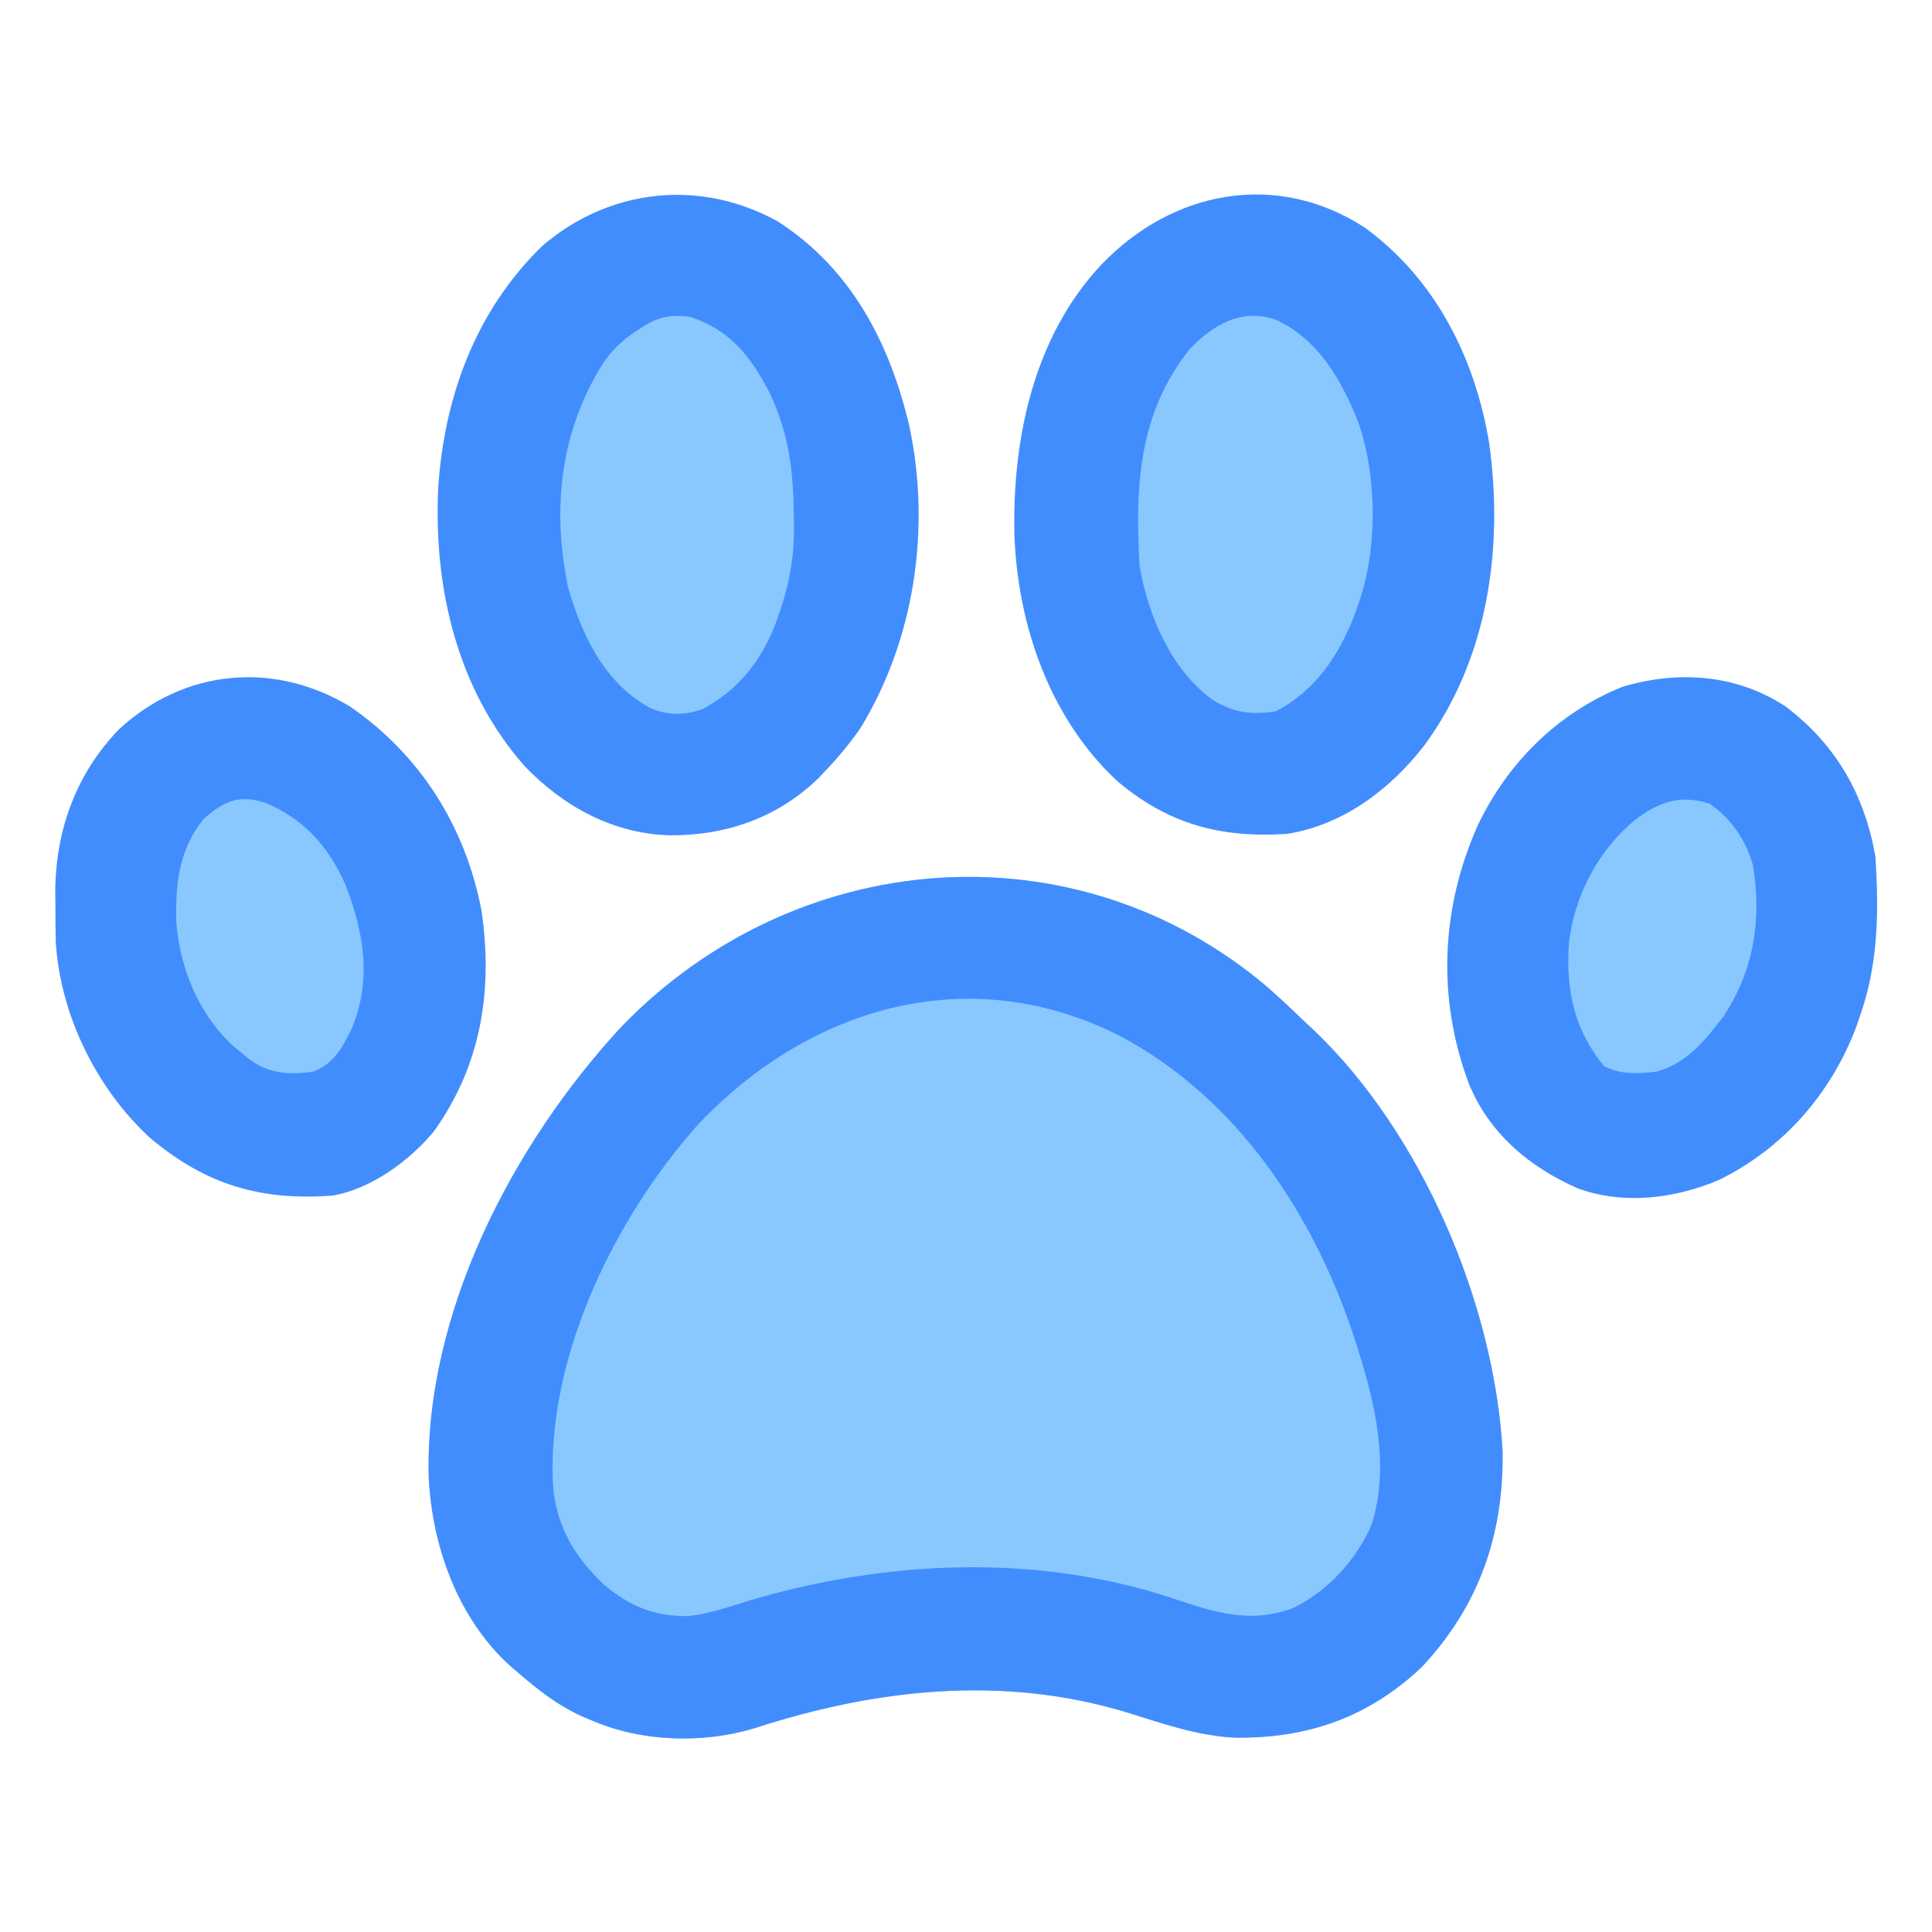 <?xml version="1.0" encoding="UTF-8"?>
<svg version="1.1" xmlns="http://www.w3.org/2000/svg" width="512" height="512">
<path d="M0 0 C3.551 3.102 6.961 6.337 10.354 9.611 C11.071 10.276 11.787 10.941 12.526 11.626 C41.09 38.82 60.441 84.254 62.557 123.365 C62.829 145.424 56.297 164.159 41.167 180.361 C27.026 193.761 10.746 199.407 -8.541 199.099 C-18.36 198.596 -27.62 195.333 -36.947 192.431 C-69.884 182.421 -103.664 186.16 -135.88 196.666 C-149.566 200.725 -165.538 200.226 -178.646 194.611 C-179.523 194.249 -180.399 193.886 -181.302 193.513 C-187.868 190.524 -193.238 186.341 -198.646 181.611 C-199.262 181.09 -199.878 180.569 -200.513 180.033 C-214.347 167.41 -221.134 148.382 -222.031 130.059 C-223.121 86.632 -199.768 41.83 -170.97 10.72 C-124.995 -36.918 -51.179 -43.193 0 0 Z " fill="#89C8FE" transform="translate(335.646,261.389)"/>
<path d="M0 0 C3.551 3.102 6.961 6.337 10.354 9.611 C11.071 10.276 11.787 10.941 12.526 11.626 C41.09 38.82 60.441 84.254 62.557 123.365 C62.829 145.424 56.297 164.159 41.167 180.361 C27.026 193.761 10.746 199.407 -8.541 199.099 C-18.36 198.596 -27.62 195.333 -36.947 192.431 C-69.884 182.421 -103.664 186.16 -135.88 196.666 C-149.566 200.725 -165.538 200.226 -178.646 194.611 C-179.523 194.249 -180.399 193.886 -181.302 193.513 C-187.868 190.524 -193.238 186.341 -198.646 181.611 C-199.262 181.09 -199.878 180.569 -200.513 180.033 C-214.347 167.41 -221.134 148.382 -222.031 130.059 C-223.121 86.632 -199.768 41.83 -170.97 10.72 C-124.995 -36.918 -51.179 -43.193 0 0 Z M-150.646 36.611 C-172.822 61.492 -190.839 98.375 -189.095 132.306 C-188.158 143.172 -183.379 151.224 -175.509 158.619 C-168.71 164.29 -162.265 167 -153.332 166.885 C-147.76 166.316 -142.476 164.448 -137.146 162.798 C-101.068 152.077 -60.875 150.176 -24.818 162.205 C-13.858 165.86 -4.158 169.056 7.167 164.708 C16.43 160.06 23.575 152.22 27.792 142.798 C32.646 127.645 29.002 111.313 24.354 96.611 C24.108 95.824 23.861 95.036 23.607 94.225 C12.958 61.089 -7.448 29.879 -38.735 13.21 C-78.564 -7.077 -120.969 5.282 -150.646 36.611 Z " fill="#428DFE" transform="translate(335.646,261.389)"/>
<path d="M0 0 C18.856 13.612 29.46 34.691 33.164 57.38 C37.005 85.096 32.836 114.332 16 137.301 C6.934 149.009 -5.562 158.465 -20.5 160.805 C-38.092 161.922 -51.999 158.232 -65.625 146.617 C-83.427 129.902 -91.888 105.219 -92.684 81.203 C-93.193 55.837 -87.456 28.79 -69.5 9.805 C-50.705 -9.735 -23.292 -15.005 0 0 Z " fill="#428DFE" transform="translate(361.5,60.195)"/>
<path d="M0 0 C19.469 12.48 29.743 32.352 34.875 54.312 C40.606 81.237 36.301 110.753 21.875 134.312 C19.131 138.26 16.18 141.825 12.875 145.312 C12.189 146.04 11.503 146.767 10.797 147.516 C-0.053 158.044 -13.696 162.752 -28.545 162.676 C-43.612 162.309 -56.789 155.081 -67.125 144.312 C-84.934 124.081 -91.179 97.357 -90.019 70.885 C-88.462 46.56 -80.109 23.709 -62.438 6.5 C-44.574 -8.852 -20.477 -11.362 0 0 Z " fill="#428DFE" transform="translate(206.125,58.688)"/>
<path d="M0 0 C13.228 10.016 20.816 23.277 23.688 39.688 C24.629 54.053 24.477 68.025 19.688 81.688 C19.325 82.747 18.963 83.807 18.59 84.898 C11.892 102.562 -0.714 116.984 -17.641 125.328 C-29.289 130.32 -42.908 132.065 -55.09 127.652 C-67.93 122.078 -78.692 113.042 -84.075 99.814 C-92.516 77.208 -91.481 53.332 -81.659 31.342 C-73.73 14.773 -60.455 1.571 -43.312 -5.312 C-28.56 -9.717 -12.969 -8.633 0 0 Z " fill="#428DFE" transform="translate(473.312,187.312)"/>
<path d="M0 0 C18.681 12.824 30.604 31.785 34.901 54.023 C38.019 75.156 34.878 94.995 22.352 112.562 C16.007 120.299 5.728 127.857 -4.387 129.633 C-23.537 131.128 -38.223 126.79 -53.051 114.258 C-67.129 101.202 -76.599 81.985 -77.892 62.77 C-77.991 59.49 -78.01 56.219 -78 52.938 C-78.016 51.843 -78.032 50.749 -78.049 49.621 C-78.059 33.142 -72.647 17.914 -61.062 5.996 C-43.811 -9.865 -20.176 -12.117 0 0 Z " fill="#428DFE" transform="translate(92.688,187.188)"/>
<path d="M0 0 C10.454 3.49 15.716 10.229 20.75 19.688 C26.156 30.918 27.258 40.808 27.375 53.125 C27.389 54.222 27.403 55.318 27.418 56.448 C27.374 63.738 26.287 70.086 24 77 C23.71 77.878 23.42 78.755 23.122 79.66 C19.484 90.178 12.956 98.855 3 104 C-1.935 105.645 -6.181 105.625 -10.938 103.5 C-22.968 96.765 -28.814 84.281 -32.492 71.477 C-36.776 50.587 -34.518 30.136 -23 12 C-20.449 8.478 -18.041 6.08 -14.375 3.75 C-13.599 3.25 -12.823 2.75 -12.023 2.234 C-8.003 -0.218 -4.652 -0.666 0 0 Z " fill="#89C8FE" transform="translate(183,84)"/>
<path d="M0 0 C11.303 5.164 17.492 16.165 21.898 27.266 C26.872 41.689 27.011 60.95 21.898 75.266 C21.535 76.292 21.171 77.318 20.797 78.375 C16.695 89.013 10.371 98.45 -0.039 103.766 C-6.378 104.801 -11.276 104.11 -16.789 100.703 C-27.825 92.623 -33.797 78.445 -36.102 65.266 C-37.325 44.395 -36.425 24.651 -22.727 7.703 C-16.514 1.24 -9 -3.145 0 0 Z " fill="#89C8FE" transform="translate(338.102,84.734)"/>
<path d="M0 0 C5.69 3.874 9.569 9.585 11.461 16.207 C13.91 30.558 11.732 44.273 3.562 56.5 C-1.366 62.911 -6.031 68.725 -14.062 71 C-19.052 71.575 -23.381 71.841 -27.938 69.562 C-35.895 59.967 -38.081 49.392 -37.301 37.12 C-35.888 24.556 -29.633 12.476 -19.938 4.438 C-13.615 -0.42 -7.883 -2.574 0 0 Z " fill="#89C8FE" transform="translate(453.062,213)"/>
<path d="M0 0 C10.323 4.325 16.716 11.496 21.27 21.68 C26.191 34.303 28.391 47.144 22.887 60.008 C20.398 64.986 18.204 69.193 12.75 71.281 C6.218 72.206 1.042 71.835 -4.348 67.879 C-4.975 67.352 -5.603 66.824 -6.25 66.281 C-7.269 65.444 -7.269 65.444 -8.309 64.59 C-17.554 56.218 -22.588 43.924 -23.531 31.609 C-23.777 21.429 -22.835 12.415 -16.25 4.281 C-11.028 -0.319 -7.042 -2.25 0 0 Z " fill="#89C8FE" transform="translate(70.25,212.719)"/>
</svg>
